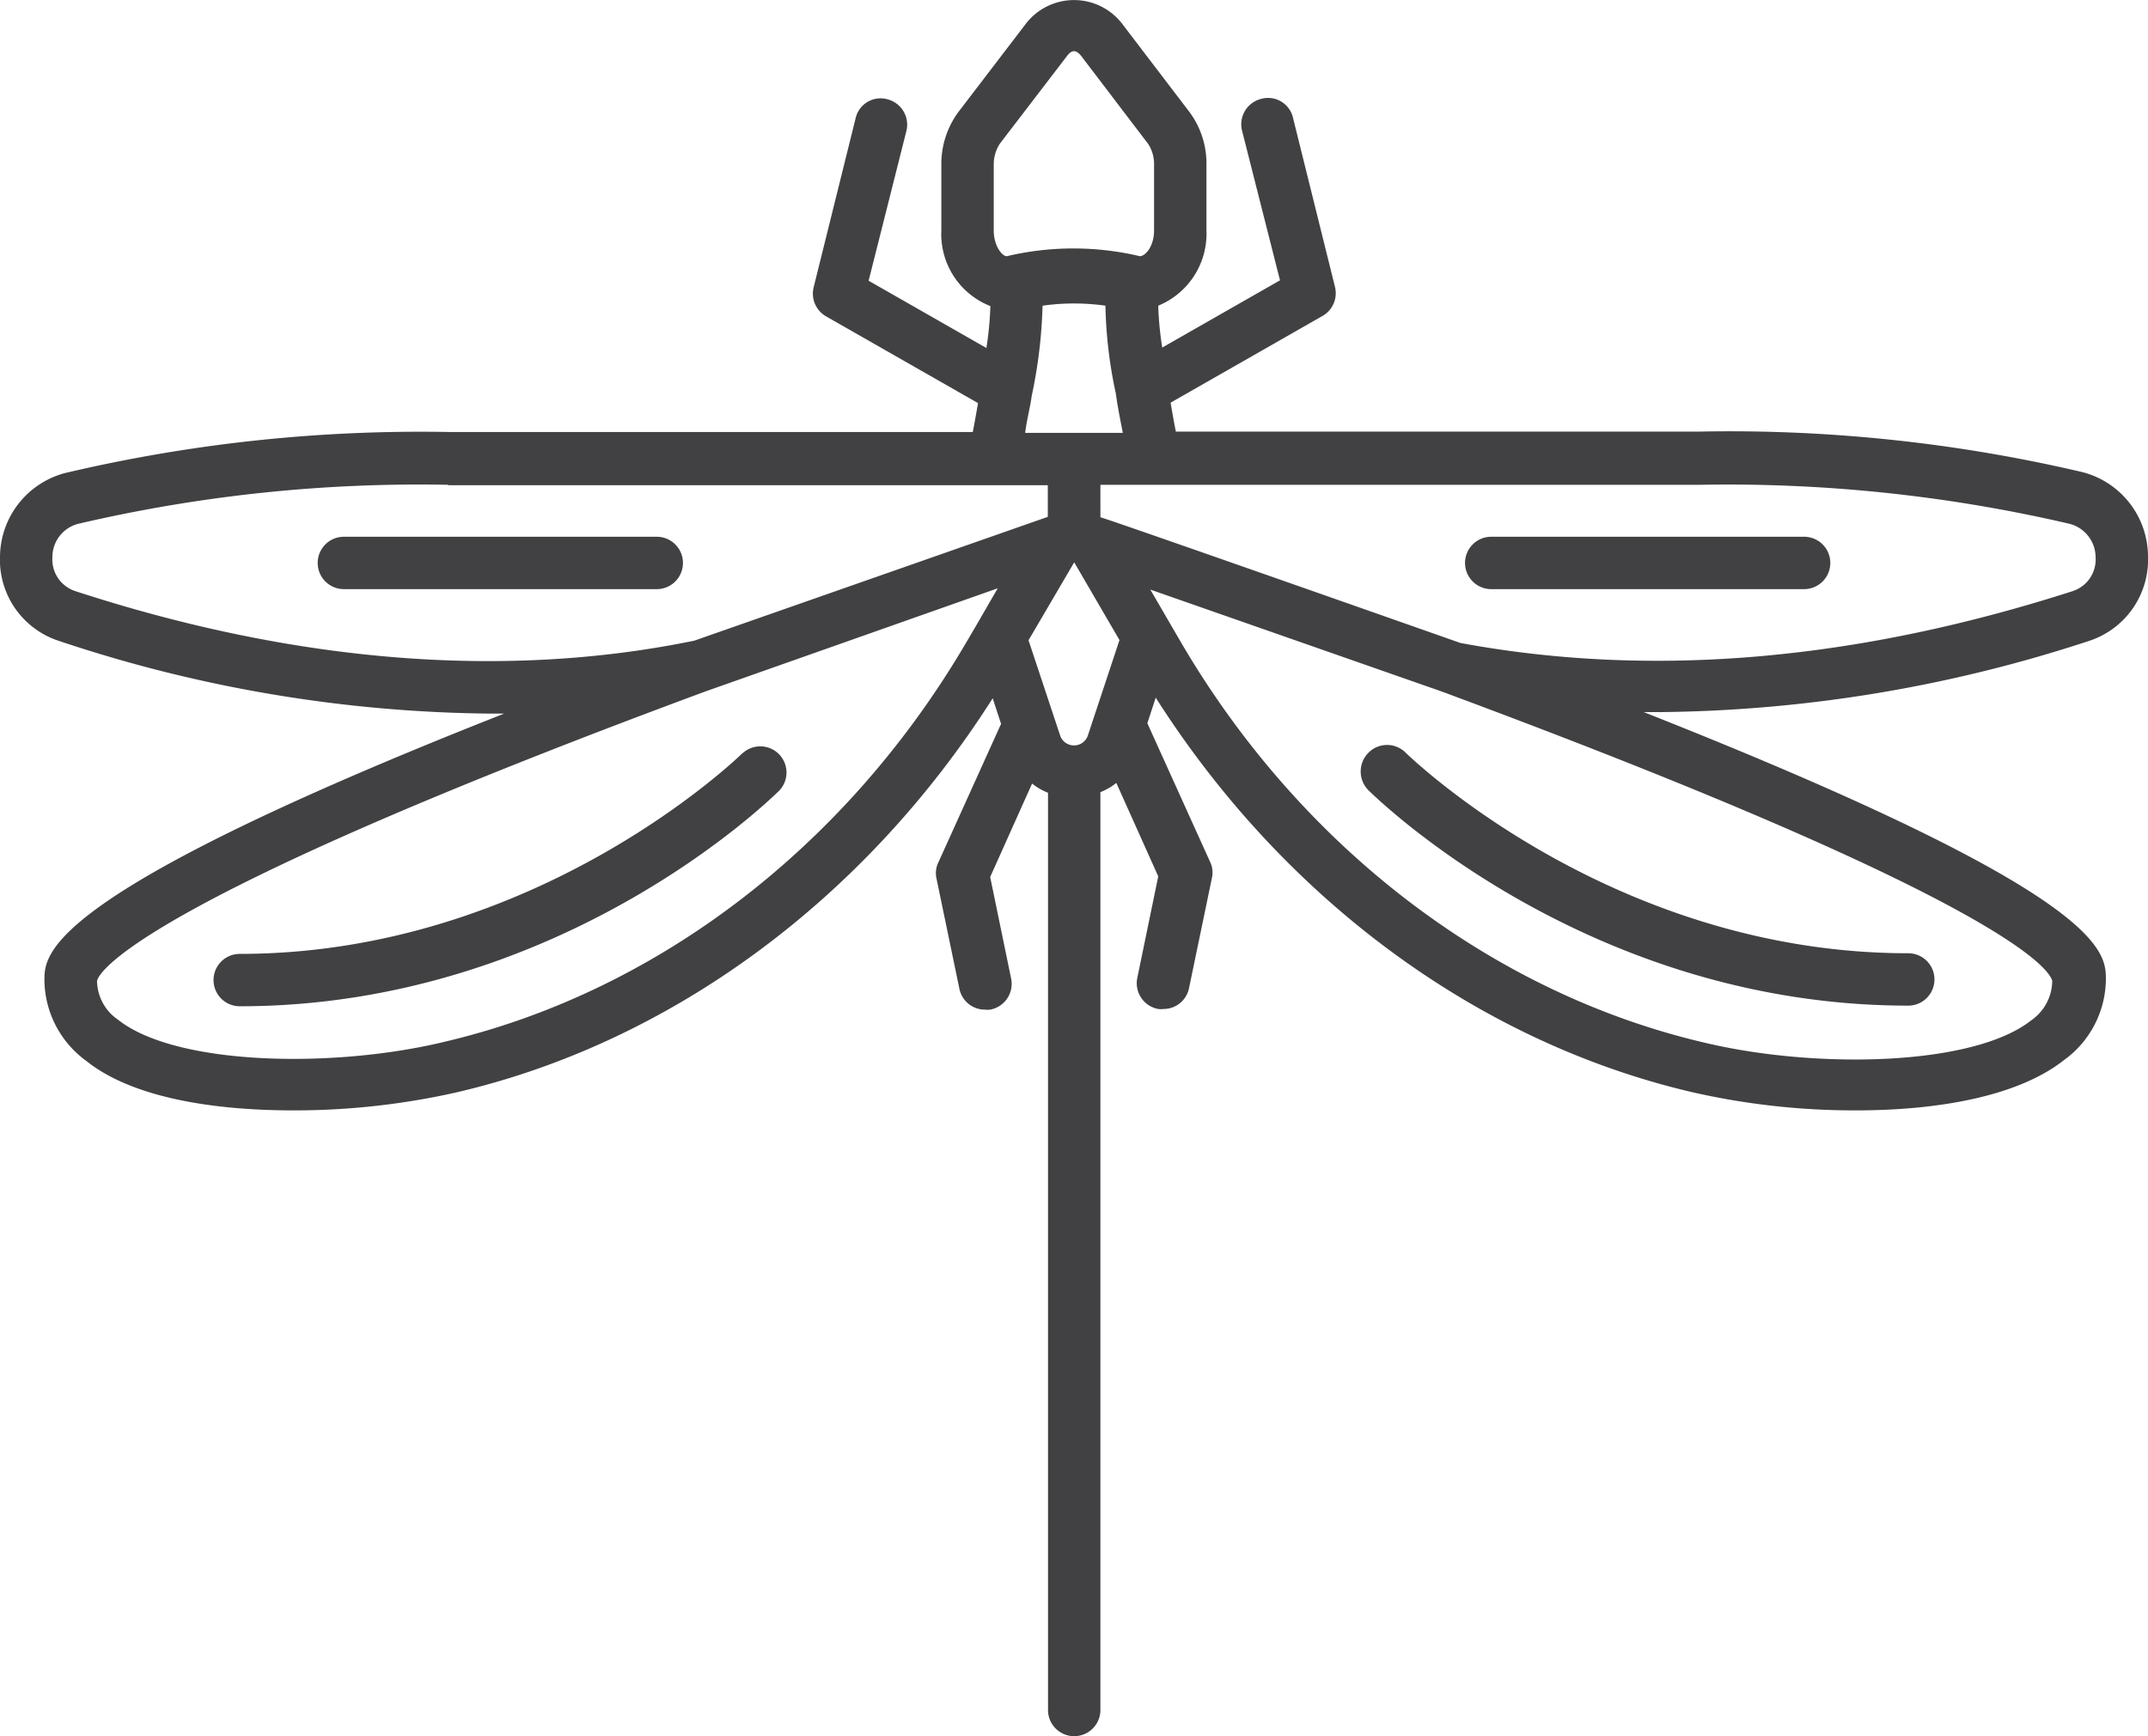 <svg xmlns="http://www.w3.org/2000/svg" viewBox="0 0 102.5 82.87"><defs><style>.cls-1{fill:#414042;}</style></defs><title>Asset 17</title><g id="Layer_2" data-name="Layer 2"><g id="Layer_2-2" data-name="Layer 2"><path class="cls-1" d="M0,26.54A4.07,4.07,0,0,0,2.84,30.6,66.58,66.58,0,0,0,23.3,34.06c.26,0,.5,0,.76,0C2.19,42.68,2.12,45.5,2.12,46.78a4.82,4.82,0,0,0,2,3.86C6.3,52.39,10.16,53,14,53a35.22,35.22,0,0,0,7.74-.85C32,49.78,41.27,42.93,47.37,33.33l.4,1.22-3,6.63a1.17,1.17,0,0,0-.08.76l1.09,5.25a1.24,1.24,0,0,0,1.22,1,1.06,1.06,0,0,0,.25,0,1.25,1.25,0,0,0,1-1.48l-1-4.85,2-4.46a3,3,0,0,0,.76.44V81.62a1.25,1.25,0,0,0,2.5,0V37.81a3,3,0,0,0,.76-.44l2,4.46-1,4.85a1.25,1.25,0,0,0,1,1.48,1.06,1.06,0,0,0,.25,0,1.24,1.24,0,0,0,1.22-1l1.09-5.25a1.17,1.17,0,0,0-.08-.76l-3-6.63.4-1.22c6.1,9.59,15.34,16.45,25.64,18.84a34.87,34.87,0,0,0,7.77.86c3.83,0,7.7-.64,9.93-2.4a4.8,4.8,0,0,0,2-3.85c0-1.37-.07-4.07-22.05-12.76.24,0,.46,0,.7,0A67.39,67.39,0,0,0,99.66,30.6a4.08,4.08,0,0,0,2.84-4.06,4.17,4.17,0,0,0-3.11-4,73.73,73.73,0,0,0-18.28-1.94h-25c-.09-.44-.17-.91-.25-1.38l7.25-4.14a1.25,1.25,0,0,0,.59-1.4l-2-8.06a1.22,1.22,0,0,0-1.52-.9,1.25,1.25,0,0,0-.91,1.52l1.81,7.14-5.62,3.21a15.76,15.76,0,0,1-.19-2A3.71,3.71,0,0,0,57.57,11V7.86a4.12,4.12,0,0,0-.8-2.5L53.59,1.19a2.9,2.9,0,0,0-4.68,0L45.73,5.35a4.18,4.18,0,0,0-.81,2.51V11a3.69,3.69,0,0,0,2.34,3.61,16.19,16.19,0,0,1-.19,2l-5.62-3.21,1.8-7.14a1.25,1.25,0,0,0-.9-1.52,1.22,1.22,0,0,0-1.52.9l-2,8.06a1.25,1.25,0,0,0,.59,1.4l7.25,4.14c-.08.46-.16.93-.25,1.38h-25A73.87,73.87,0,0,0,3.1,22.58,4.17,4.17,0,0,0,0,26.54Zm21.15,23.2C15.9,51,8.4,50.87,5.63,48.67a2.28,2.28,0,0,1-1-1.85C4.7,46.47,6.23,43.16,33.67,33l13.94-4.92-1,1.73h0l-.51.87C40.37,40.45,31.29,47.38,21.15,49.74Zm30.11-22.9,2.16,3.71L51.9,35.14a.7.7,0,0,1-1.3,0l-1.52-4.58Zm46.67,20a2.32,2.32,0,0,1-1,1.86c-2.78,2.2-10.3,2.33-15.58,1.07-10.13-2.36-19.21-9.29-24.93-19l-1.53-2.63L68.78,33C95.54,42.93,97.76,46.22,97.93,46.81ZM98.75,25A1.66,1.66,0,0,1,100,26.6a1.59,1.59,0,0,1-1.11,1.62q-15.56,5-29.2,2.47h0s-16.84-5.93-17.18-6V23.14H81.11A72,72,0,0,1,98.75,25ZM47.42,7.86a1.81,1.81,0,0,1,.29-1l3.2-4.18c.23-.31.44-.32.69,0l3.19,4.19a1.75,1.75,0,0,1,.28,1V11c0,.75-.4,1.21-.67,1.23a13.81,13.81,0,0,0-6.36,0c-.22,0-.62-.49-.62-1.23Zm1.82,11a23.56,23.56,0,0,0,.51-4.27,10.77,10.77,0,0,1,3,0,21.6,21.6,0,0,0,.5,4.21c.08.62.21,1.24.33,1.86H48.92C49,20,49.17,19.41,49.24,18.84Zm-27.85,4.3H50v1.51h0L33.13,30.58h0c-9,1.85-19,1.07-29.52-2.36A1.59,1.59,0,0,1,2.5,26.6,1.64,1.64,0,0,1,3.74,25,71.61,71.61,0,0,1,21.39,23.14Z"/><path class="cls-1" d="M16.41,28.12H31.34a1.25,1.25,0,1,0,0-2.5H16.41a1.25,1.25,0,0,0,0,2.5Z"/><path class="cls-1" d="M71.16,28.12H86.09a1.25,1.25,0,0,0,0-2.5H71.16a1.25,1.25,0,0,0,0,2.5Z"/><path class="cls-1" d="M35.44,35.94c-.1.1-9.8,9.59-24,9.59a1.25,1.25,0,0,0,0,2.5c15.28,0,25.35-9.9,25.77-10.32a1.25,1.25,0,0,0-1.76-1.77Z"/><path class="cls-1" d="M65.29,35.94a1.27,1.27,0,0,0,0,1.77C65.72,38.13,75.79,48,91.06,48a1.25,1.25,0,0,0,0-2.5c-14.21,0-23.9-9.49-24-9.59A1.25,1.25,0,0,0,65.29,35.94Z"/></g></g></svg>